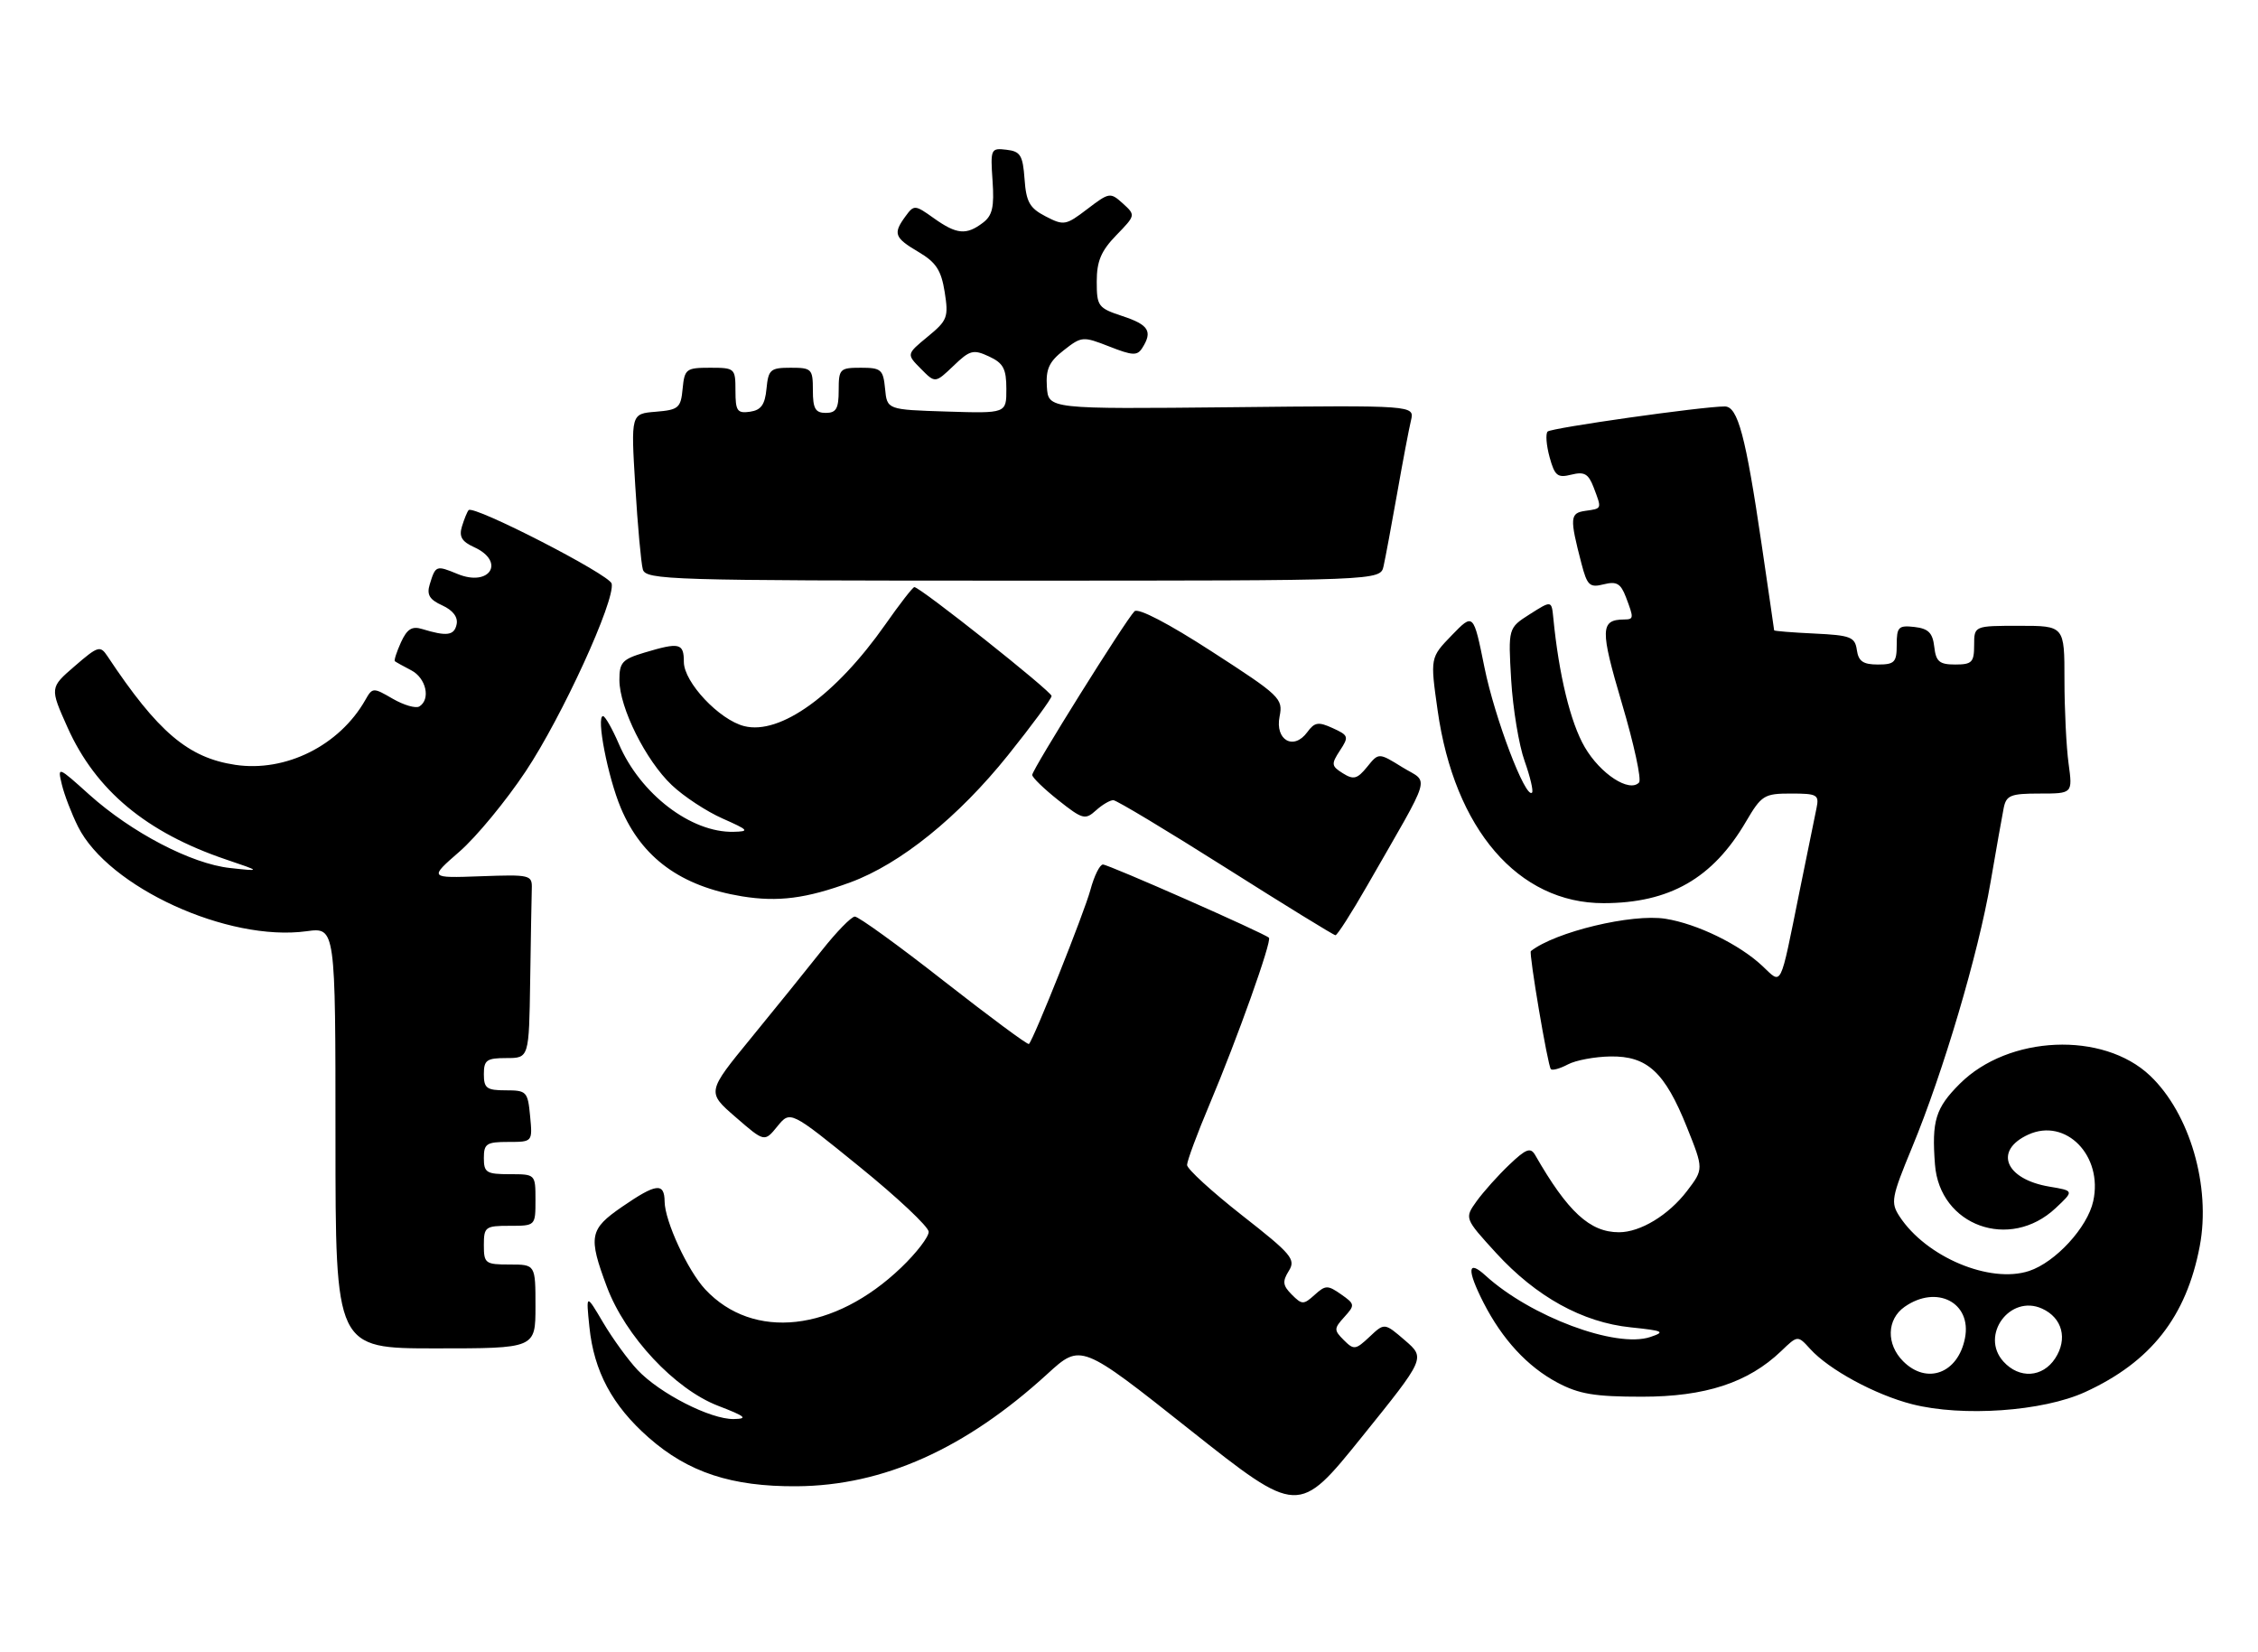 <?xml version="1.0" encoding="UTF-8" standalone="no"?>
<!DOCTYPE svg PUBLIC "-//W3C//DTD SVG 1.1//EN" "http://www.w3.org/Graphics/SVG/1.1/DTD/svg11.dtd" >
<svg xmlns="http://www.w3.org/2000/svg" xmlns:xlink="http://www.w3.org/1999/xlink" version="1.1" viewBox="0 0 350 256">
 <g >
 <path fill="currentColor"
d=" M 217.78 207.76 C 214.60 205.02 214.60 205.02 212.28 207.21 C 210.12 209.24 209.85 209.27 208.30 207.72 C 206.75 206.17 206.75 205.93 208.38 204.13 C 210.05 202.29 210.03 202.13 207.87 200.62 C 205.80 199.17 205.46 199.18 203.78 200.70 C 202.06 202.25 201.82 202.25 200.24 200.67 C 198.83 199.26 198.75 198.63 199.77 196.99 C 200.89 195.20 200.23 194.41 192.50 188.36 C 187.83 184.69 184.00 181.19 184.00 180.57 C 184.00 179.95 185.57 175.71 187.50 171.14 C 191.78 161.00 197.18 145.84 196.69 145.35 C 196.00 144.66 171.83 134.00 170.96 134.00 C 170.47 134.00 169.60 135.77 169.02 137.93 C 168.07 141.44 160.27 161.01 159.49 161.82 C 159.32 162.00 153.41 157.62 146.34 152.09 C 139.28 146.55 133.05 142.05 132.50 142.07 C 131.95 142.09 129.65 144.45 127.39 147.31 C 125.13 150.16 120.20 156.28 116.42 160.89 C 109.55 169.28 109.55 169.28 114.03 173.16 C 118.50 177.04 118.50 177.04 120.50 174.58 C 122.50 172.13 122.50 172.13 133.20 180.82 C 139.09 185.59 143.92 190.14 143.95 190.92 C 143.98 191.70 142.06 194.20 139.69 196.47 C 129.31 206.42 116.75 207.82 109.31 199.85 C 106.60 196.94 103.05 189.27 103.02 186.25 C 102.99 183.26 101.72 183.41 96.43 187.05 C 91.36 190.54 91.15 191.65 94.07 199.46 C 96.94 207.12 104.60 215.32 111.31 217.90 C 115.58 219.54 116.01 219.91 113.72 219.95 C 110.14 220.01 102.26 215.99 98.82 212.34 C 97.35 210.78 94.95 207.47 93.49 205.00 C 90.83 200.50 90.83 200.50 91.36 205.68 C 92.06 212.55 94.91 217.87 100.54 222.82 C 106.67 228.22 113.41 230.44 123.50 230.37 C 136.92 230.28 149.64 224.58 162.36 212.95 C 167.54 208.22 167.54 208.22 184.39 221.58 C 201.25 234.94 201.25 234.94 211.10 222.72 C 220.95 210.50 220.95 210.50 217.78 207.76 Z  M 323.20 215.77 C 333.40 211.10 338.89 204.10 340.97 193.16 C 342.73 183.89 339.43 172.58 333.27 166.73 C 325.99 159.82 311.32 160.45 303.77 167.99 C 300.01 171.75 299.41 173.71 299.93 180.50 C 300.65 190.00 311.52 193.93 318.63 187.26 C 321.50 184.57 321.50 184.57 317.68 183.93 C 310.80 182.78 308.99 178.33 314.40 175.86 C 320.22 173.21 326.01 179.14 324.46 186.18 C 323.57 190.25 318.61 195.65 314.52 197.00 C 308.44 199.00 298.56 194.84 294.44 188.55 C 293.03 186.39 293.17 185.62 296.38 177.85 C 301.20 166.22 306.66 147.78 308.54 136.77 C 309.42 131.67 310.33 126.49 310.58 125.25 C 310.98 123.27 311.65 123.00 316.15 123.00 C 321.27 123.00 321.27 123.00 320.64 118.36 C 320.29 115.81 320.00 109.96 320.00 105.36 C 320.00 97.00 320.00 97.00 313.00 97.00 C 306.00 97.00 306.00 97.00 306.00 100.00 C 306.00 102.65 305.66 103.00 303.07 103.00 C 300.61 103.00 300.08 102.55 299.82 100.25 C 299.57 98.09 298.91 97.43 296.75 97.18 C 294.28 96.90 294.00 97.18 294.00 99.93 C 294.00 102.66 293.67 103.00 291.07 103.00 C 288.79 103.00 288.07 102.50 287.82 100.75 C 287.53 98.73 286.86 98.47 281.25 98.20 C 277.81 98.04 275.00 97.81 275.00 97.70 C 274.99 97.59 274.12 91.56 273.05 84.31 C 270.58 67.53 269.37 63.00 267.35 63.00 C 263.89 63.00 240.46 66.32 239.89 66.89 C 239.55 67.23 239.69 69.01 240.19 70.85 C 240.99 73.76 241.42 74.11 243.57 73.57 C 245.58 73.07 246.21 73.43 247.02 75.54 C 248.30 78.93 248.35 78.81 245.75 79.18 C 243.34 79.52 243.28 80.24 245.13 87.34 C 246.02 90.76 246.40 91.12 248.58 90.57 C 250.58 90.07 251.21 90.43 252.02 92.54 C 253.27 95.83 253.26 96.00 251.75 96.02 C 248.04 96.06 248.00 97.51 251.41 109.05 C 253.28 115.35 254.47 120.85 254.06 121.29 C 252.56 122.89 248.07 119.97 245.64 115.80 C 243.44 112.03 241.63 104.61 240.77 95.78 C 240.50 93.06 240.50 93.06 237.13 95.20 C 233.77 97.34 233.77 97.34 234.24 105.42 C 234.51 109.86 235.44 115.51 236.32 117.96 C 237.19 120.41 237.71 122.62 237.47 122.86 C 236.46 123.87 231.69 111.30 230.10 103.46 C 228.39 95.00 228.39 95.00 225.03 98.47 C 221.68 101.93 221.68 101.93 222.84 110.12 C 225.44 128.52 235.33 140.01 248.57 139.99 C 258.78 139.98 265.49 136.15 270.63 127.36 C 273.04 123.26 273.45 123.00 277.61 123.00 C 281.67 123.00 282.00 123.18 281.57 125.25 C 281.31 126.49 280.14 132.22 278.97 138.00 C 275.82 153.55 276.28 152.63 273.15 149.70 C 269.59 146.37 263.07 143.19 258.16 142.41 C 252.97 141.58 241.07 144.44 237.29 147.42 C 236.95 147.69 239.92 165.25 240.39 165.72 C 240.63 165.96 241.81 165.63 243.02 164.99 C 244.23 164.34 247.20 163.79 249.62 163.75 C 255.34 163.66 258.06 166.18 261.48 174.72 C 264.08 181.21 264.08 181.21 261.49 184.61 C 258.63 188.35 254.26 191.00 250.95 191.00 C 246.44 191.00 243.00 187.83 237.95 179.02 C 237.24 177.80 236.54 178.06 233.96 180.52 C 232.23 182.16 229.96 184.70 228.90 186.16 C 226.99 188.83 226.99 188.83 231.90 194.21 C 238.12 201.00 245.29 204.97 252.77 205.74 C 257.86 206.27 258.20 206.43 255.79 207.24 C 250.47 209.01 237.24 204.07 230.25 197.70 C 227.46 195.16 227.35 196.80 229.95 201.91 C 232.86 207.60 236.75 211.82 241.38 214.29 C 244.74 216.08 247.15 216.49 254.50 216.49 C 264.34 216.49 270.96 214.32 276.08 209.43 C 278.65 206.96 278.65 206.96 280.58 209.08 C 283.49 212.30 290.67 216.19 296.38 217.65 C 304.18 219.64 316.65 218.77 323.20 215.77 Z  M 83.00 202.50 C 83.00 196.00 83.00 196.00 79.00 196.00 C 75.22 196.00 75.00 195.83 75.00 193.00 C 75.00 190.17 75.22 190.00 79.00 190.00 C 83.00 190.00 83.00 190.00 83.00 186.00 C 83.00 182.00 83.00 182.00 79.00 182.00 C 75.40 182.00 75.00 181.75 75.00 179.50 C 75.00 177.27 75.41 177.00 78.78 177.00 C 82.55 177.00 82.55 177.00 82.17 173.00 C 81.81 169.19 81.63 169.00 78.39 169.00 C 75.44 169.00 75.00 168.68 75.00 166.50 C 75.00 164.31 75.43 164.00 78.50 164.00 C 82.00 164.00 82.00 164.00 82.18 152.00 C 82.28 145.40 82.39 138.99 82.43 137.76 C 82.50 135.61 82.22 135.54 74.50 135.82 C 66.50 136.11 66.50 136.11 71.22 132.00 C 73.82 129.74 78.44 124.14 81.49 119.55 C 87.12 111.10 95.38 93.05 94.81 90.46 C 94.51 89.07 73.40 78.23 72.64 79.07 C 72.42 79.31 71.96 80.44 71.61 81.58 C 71.12 83.17 71.57 83.94 73.49 84.81 C 78.41 87.05 75.93 91.04 70.91 88.96 C 67.61 87.60 67.51 87.63 66.61 90.58 C 66.12 92.18 66.57 92.94 68.56 93.84 C 70.20 94.59 71.01 95.65 70.78 96.76 C 70.42 98.51 69.26 98.67 65.44 97.50 C 63.86 97.01 63.10 97.49 62.15 99.56 C 61.48 101.05 61.05 102.36 61.21 102.49 C 61.37 102.62 62.51 103.26 63.75 103.90 C 66.05 105.10 66.79 108.39 65.00 109.50 C 64.45 109.84 62.60 109.30 60.88 108.31 C 57.84 106.54 57.73 106.55 56.63 108.49 C 52.62 115.56 44.28 119.72 36.46 118.55 C 29.15 117.45 24.46 113.46 16.65 101.70 C 15.53 100.02 15.19 100.13 11.58 103.25 C 7.71 106.59 7.71 106.59 10.48 112.78 C 14.85 122.51 22.68 129.03 35.00 133.21 C 40.50 135.07 40.50 135.07 35.65 134.54 C 29.66 133.89 20.38 129.04 13.83 123.16 C 8.95 118.77 8.90 118.75 9.59 121.61 C 9.97 123.20 11.10 126.14 12.10 128.14 C 16.81 137.53 35.34 146.01 47.52 144.34 C 52.00 143.73 52.00 143.73 52.00 176.36 C 52.00 209.00 52.00 209.00 67.50 209.00 C 83.00 209.00 83.00 209.00 83.00 202.50 Z  M 211.94 137.24 C 222.18 119.37 221.55 121.50 217.38 118.93 C 213.70 116.65 213.70 116.65 211.91 118.87 C 210.38 120.75 209.81 120.90 208.15 119.86 C 206.36 118.74 206.32 118.44 207.69 116.34 C 209.11 114.19 209.04 113.98 206.58 112.86 C 204.35 111.84 203.77 111.93 202.63 113.49 C 200.52 116.37 197.61 114.72 198.34 111.06 C 198.90 108.27 198.44 107.84 187.84 100.99 C 181.08 96.61 176.41 94.19 175.85 94.75 C 174.45 96.15 160.00 119.27 160.00 120.11 C 160.00 120.51 161.82 122.27 164.04 124.03 C 167.80 127.01 168.21 127.12 169.87 125.62 C 170.85 124.73 172.07 124.01 172.58 124.03 C 173.09 124.05 180.93 128.76 190.00 134.50 C 199.07 140.24 206.72 144.95 207.00 144.96 C 207.28 144.97 209.50 141.50 211.94 137.24 Z  M 131.82 136.76 C 139.56 133.91 148.54 126.67 156.25 117.05 C 159.96 112.42 163.00 108.29 163.00 107.88 C 163.00 107.16 142.63 91.00 141.73 91.00 C 141.49 91.00 139.46 93.61 137.22 96.81 C 129.54 107.75 120.93 113.95 115.36 112.55 C 111.49 111.58 106.00 105.74 106.00 102.60 C 106.00 99.67 105.34 99.52 99.87 101.16 C 96.46 102.18 96.00 102.68 96.01 105.41 C 96.02 109.70 100.10 117.88 104.13 121.69 C 105.98 123.45 109.53 125.78 112.00 126.87 C 116.06 128.67 116.23 128.87 113.72 128.93 C 107.13 129.10 99.24 123.06 95.92 115.30 C 94.90 112.94 93.80 111.00 93.47 111.00 C 92.38 111.00 94.21 120.44 96.24 125.26 C 99.50 132.98 105.55 137.38 115.00 138.93 C 120.60 139.84 124.99 139.27 131.82 136.76 Z  M 214.46 87.75 C 214.74 86.51 215.68 81.45 216.56 76.50 C 217.43 71.55 218.40 66.45 218.71 65.16 C 219.26 62.82 219.26 62.82 190.88 63.12 C 162.50 63.41 162.50 63.41 162.27 59.96 C 162.09 57.20 162.62 56.05 164.90 54.28 C 167.66 52.12 167.86 52.11 171.95 53.71 C 175.57 55.13 176.28 55.17 177.06 53.93 C 178.69 51.36 178.06 50.34 174.00 49.00 C 170.21 47.75 170.00 47.47 170.00 43.64 C 170.00 40.49 170.67 38.90 173.02 36.47 C 176.03 33.37 176.04 33.35 174.05 31.54 C 172.10 29.78 171.94 29.81 168.54 32.40 C 165.21 34.94 164.90 35.00 162.08 33.54 C 159.60 32.26 159.06 31.31 158.81 27.75 C 158.54 24.06 158.17 23.46 156.00 23.21 C 153.58 22.92 153.51 23.08 153.85 28.02 C 154.13 32.09 153.83 33.42 152.35 34.53 C 149.78 36.48 148.29 36.34 144.76 33.83 C 141.82 31.73 141.68 31.72 140.36 33.52 C 138.39 36.21 138.62 36.84 142.38 39.06 C 145.09 40.66 145.89 41.88 146.43 45.26 C 147.05 49.17 146.86 49.67 143.80 52.18 C 140.50 54.90 140.50 54.90 142.73 57.15 C 144.96 59.41 144.96 59.41 147.79 56.71 C 150.33 54.26 150.87 54.12 153.30 55.25 C 155.52 56.28 155.99 57.16 155.99 60.29 C 156.00 64.08 156.00 64.08 146.75 63.79 C 137.50 63.50 137.50 63.50 137.19 60.25 C 136.90 57.27 136.58 57.00 133.44 57.00 C 130.18 57.00 130.00 57.18 130.00 60.50 C 130.00 63.33 129.62 64.00 128.00 64.00 C 126.38 64.00 126.00 63.33 126.00 60.50 C 126.00 57.18 125.82 57.00 122.56 57.00 C 119.42 57.00 119.10 57.27 118.81 60.25 C 118.57 62.74 117.97 63.57 116.25 63.82 C 114.28 64.10 114.00 63.70 114.00 60.57 C 114.00 57.08 113.91 57.00 110.06 57.00 C 106.35 57.00 106.11 57.19 105.81 60.25 C 105.53 63.23 105.19 63.53 101.65 63.82 C 97.79 64.13 97.79 64.13 98.47 75.32 C 98.84 81.47 99.37 87.29 99.64 88.25 C 100.10 89.89 103.70 90.00 157.05 90.00 C 213.96 90.00 213.96 90.00 214.46 87.75 Z  M 295.00 211.00 C 292.35 208.35 292.45 204.50 295.22 202.56 C 300.20 199.07 305.66 201.91 304.58 207.41 C 303.51 212.87 298.68 214.68 295.00 211.00 Z  M 310.54 211.04 C 306.86 206.98 311.56 200.57 316.54 202.84 C 319.68 204.27 320.53 207.54 318.56 210.55 C 316.61 213.53 312.99 213.75 310.54 211.04 Z "/>
</g>
</svg>